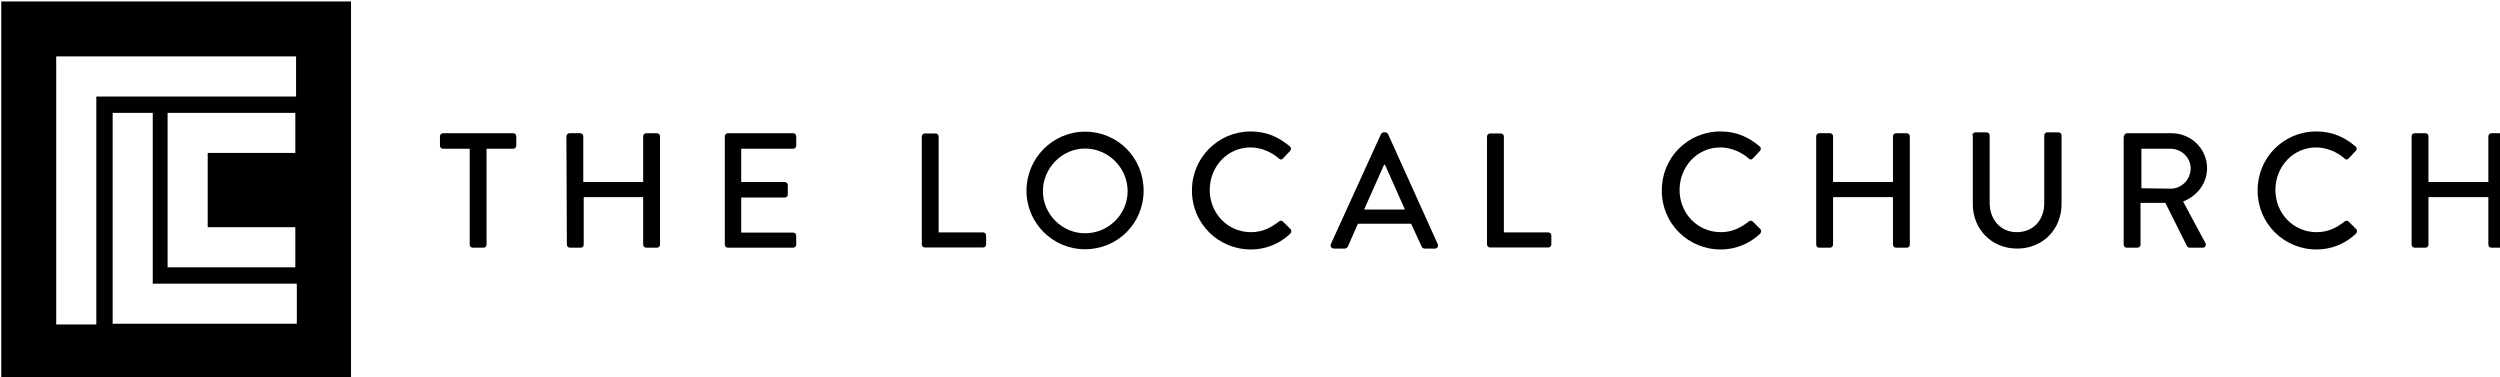 <?xml version="1.0" encoding="UTF-8" standalone="no"?>
<!-- Created with Inkscape (http://www.inkscape.org/) -->

<svg
   width="149.326mm"
   height="22.54mm"
   viewBox="0 0 149.326 22.54"
   version="1.1"
   id="svg5"
   inkscape:version="1.1.2 (0a00cf5339, 2022-02-04)"
   sodipodi:docname="drawing.svg"
   xmlns:inkscape="http://www.inkscape.org/namespaces/inkscape"
   xmlns:sodipodi="http://sodipodi.sourceforge.net/DTD/sodipodi-0.dtd"
   xmlns="http://www.w3.org/2000/svg"
   xmlns:svg="http://www.w3.org/2000/svg">
  <sodipodi:namedview
     id="namedview7"
     pagecolor="#505050"
     bordercolor="#eeeeee"
     borderopacity="1"
     inkscape:pageshadow="0"
     inkscape:pageopacity="0"
     inkscape:pagecheckerboard="true"
     inkscape:document-units="mm"
     showgrid="false"
     inkscape:snap-nodes="false"
     inkscape:zoom="1.5077162"
     inkscape:cx="395.96311"
     inkscape:cy="-9.6171945"
     inkscape:window-width="2560"
     inkscape:window-height="1004"
     inkscape:window-x="2560"
     inkscape:window-y="0"
     inkscape:window-maximized="1"
     inkscape:current-layer="g880"
     fit-margin-top="0"
     fit-margin-left="0"
     fit-margin-right="0"
     fit-margin-bottom="0" />
  <defs
     id="defs2" />
  <g
     inkscape:label="Layer 1"
     inkscape:groupmode="layer"
     id="layer1"
     transform="translate(-26.442,-137.23)">
    <g
       id="g880"
       transform="matrix(0.265,0,0,0.265,-21.271,80.836)">
      <path
         class="st0"
         d="m 259.167,298.332 h -78.831 v -85.191 h 78.831 z m -57.408,-63.768 h 45.022 v -9.038 H 192.721 v 60.42 h 9.038 z m 45.022,42.177 h -32.302 v -38.495 h -9.038 v 47.533 h 41.508 v -9.038 z m -0.167,-12.72 h -19.75 v -16.737 h 19.75 v -9.038 h -28.788 v 34.813 h 28.788 z"
         id="path826"
         style="fill:#000000;stroke-width:1.674" />
      <g
         id="g856"
         style="fill:#000000"
         transform="translate(0,-1.4024791e-5)">
	
	
	<g
   id="g1304"
   style="fill:#000000">
  <path
     class="st1"
     d="m 285.917,246.337 h -6 c -0.4,0 -0.7,-0.3 -0.7,-0.7 v -2.1 c 0,-0.4 0.3,-0.7 0.7,-0.7 h 15.8 c 0.4,0 0.7,0.3 0.7,0.7 v 2.1 c 0,0.4 -0.3,0.7 -0.7,0.7 h -6 v 21.6 c 0,0.4 -0.3,0.7 -0.7,0.7 h -2.4 c -0.4,0 -0.7,-0.3 -0.7,-0.7 z"
     id="path828"
     style="fill:#000000" />
  <path
     class="st1"
     d="m 307.717,243.537 c 0,-0.4 0.3,-0.7 0.7,-0.7 h 2.4 c 0.4,0 0.7,0.3 0.7,0.7 v 10.3 h 13.5 v -10.3 c 0,-0.4 0.3,-0.7 0.7,-0.7 h 2.4 c 0.4,0 0.7,0.3 0.7,0.7 v 24.4 c 0,0.4 -0.3,0.7 -0.7,0.7 h -2.4 c -0.4,0 -0.7,-0.3 -0.7,-0.7 v -10.7 h -13.4 v 10.7 c 0,0.4 -0.3,0.7 -0.7,0.7 h -2.4 c -0.4,0 -0.7,-0.3 -0.7,-0.7 z"
     id="path830"
     style="fill:#000000" />
  <path
     class="st1"
     d="m 343.417,243.537 c 0,-0.4 0.3,-0.7 0.7,-0.7 h 14.7 c 0.4,0 0.7,0.3 0.7,0.7 v 2.1 c 0,0.4 -0.3,0.7 -0.7,0.7 h -11.7 v 7.5 h 9.8 c 0.4,0 0.7,0.3 0.7,0.7 v 2.1 c 0,0.4 -0.3,0.7 -0.7,0.7 h -9.8 v 7.9 h 11.7 c 0.4,0 0.7,0.3 0.7,0.7 v 2 c 0,0.4 -0.3,0.7 -0.7,0.7 h -14.7 c -0.4,0 -0.7,-0.3 -0.7,-0.7 0,0 0,-24.4 0,-24.4 z"
     id="path832"
     style="fill:#000000" />
</g>

	
	
	
	
	<g
   id="g1311"
   style="fill:#000000">
  <path
     class="st1"
     d="m 387.817,243.587 c 0,-0.4 0.3,-0.7 0.7,-0.7 h 2.4 c 0.4,0 0.7,0.3 0.7,0.7 v 21.6 h 10 c 0.4,0 0.7,0.3 0.7,0.7 v 2 c 0,0.4 -0.3,0.7 -0.7,0.7 h -13.1 c -0.4,0 -0.7,-0.3 -0.7,-0.7 0,0 0,-24.3 0,-24.3 z"
     id="path834"
     style="fill:#000000" />
  <path
     class="st1"
     d="m 424.617,242.487 c 7.4,0 13.2,5.9 13.2,13.3 0,7.4 -5.9,13.2 -13.2,13.2 -7.3,0 -13.2,-5.9 -13.2,-13.2 0,-7.3 5.9,-13.3 13.2,-13.3 z m 0,22.9 c 5.3,0 9.6,-4.3 9.6,-9.5 0,-5.2 -4.3,-9.6 -9.6,-9.6 -5.2,0 -9.5,4.4 -9.5,9.6 0,5.2 4.3,9.5 9.5,9.5 z"
     id="path836"
     style="fill:#000000" />
  <path
     class="st1"
     d="m 461.917,242.437 c 3.7,0 6.4,1.3 8.9,3.4 0.3,0.3 0.3,0.7 0,1 l -1.6,1.7 c -0.3,0.3 -0.6,0.3 -0.9,0 -1.7,-1.5 -4.1,-2.5 -6.4,-2.5 -5.3,0 -9.2,4.4 -9.2,9.6 0,5.2 4,9.5 9.3,9.5 2.7,0 4.6,-1.1 6.3,-2.4 0.3,-0.3 0.7,-0.2 0.9,0 l 1.7,1.7 c 0.3,0.3 0.2,0.7 0,1 -2.5,2.4 -5.7,3.6 -8.9,3.6 -7.4,0 -13.3,-5.9 -13.3,-13.2 -0.1,-7.4 5.9,-13.4 13.2,-13.4 z"
     id="path838"
     style="fill:#000000" />
  <path
     class="st1"
     d="m 480.017,267.837 11.3,-24.8 c 0.1,-0.2 0.4,-0.4 0.6,-0.4 h 0.4 c 0.2,0 0.5,0.2 0.6,0.4 l 11.2,24.8 c 0.2,0.5 -0.1,1 -0.6,1 h -2.3 c -0.4,0 -0.7,-0.2 -0.8,-0.6 l -2.3,-5 h -12 c -0.7,1.7 -1.5,3.3 -2.2,5 -0.1,0.3 -0.4,0.6 -0.8,0.6 h -2.3 c -0.7,0 -1,-0.5 -0.8,-1 z m 16.7,-7.8 -4.5,-10.1 h -0.2 l -4.5,10.1 z"
     id="path840"
     style="fill:#000000" />
  <path
     class="st1"
     d="m 515.217,243.587 c 0,-0.4 0.3,-0.7 0.7,-0.7 h 2.4 c 0.4,0 0.7,0.3 0.7,0.7 v 21.6 h 10 c 0.4,0 0.7,0.3 0.7,0.7 v 2 c 0,0.4 -0.3,0.7 -0.7,0.7 h -13.1 c -0.4,0 -0.7,-0.3 -0.7,-0.7 z"
     id="path842"
     style="fill:#000000" />
</g>

	
	
	
	
	
	<g
   id="g1319"
   style="fill:#000000">
  <path
     class="st1"
     d="m 567.817,242.437 c 3.7,0 6.4,1.3 8.9,3.4 0.3,0.3 0.3,0.7 0,1 l -1.6,1.7 c -0.3,0.3 -0.6,0.3 -0.9,0 -1.7,-1.5 -4.1,-2.5 -6.4,-2.5 -5.3,0 -9.2,4.4 -9.2,9.6 0,5.2 4,9.5 9.3,9.5 2.7,0 4.6,-1.1 6.3,-2.4 0.3,-0.3 0.7,-0.2 0.9,0 l 1.7,1.7 c 0.3,0.3 0.2,0.7 0,1 -2.5,2.4 -5.7,3.6 -8.9,3.6 -7.4,0 -13.3,-5.9 -13.3,-13.2 -0.1,-7.4 5.8,-13.4 13.2,-13.4 z"
     id="path844"
     style="fill:#000000" />
  <path
     class="st1"
     d="m 589.417,243.537 c 0,-0.4 0.3,-0.7 0.7,-0.7 h 2.4 c 0.4,0 0.7,0.3 0.7,0.7 v 10.3 h 13.5 v -10.3 c 0,-0.4 0.3,-0.7 0.7,-0.7 h 2.4 c 0.4,0 0.7,0.3 0.7,0.7 v 24.4 c 0,0.4 -0.3,0.7 -0.7,0.7 h -2.4 c -0.4,0 -0.7,-0.3 -0.7,-0.7 v -10.7 h -13.5 v 10.7 c 0,0.4 -0.3,0.7 -0.7,0.7 h -2.4 c -0.4,0 -0.7,-0.3 -0.7,-0.7 z"
     id="path846"
     style="fill:#000000" />
  <path
     class="st1"
     d="m 624.617,243.337 c 0,-0.4 0.3,-0.7 0.7,-0.7 h 2.5 c 0.4,0 0.7,0.3 0.7,0.7 v 15.2 c 0,3.7 2.4,6.6 6.1,6.6 3.8,0 6.2,-2.8 6.2,-6.5 v -15.3 c 0,-0.4 0.3,-0.7 0.7,-0.7 h 2.5 c 0.4,0 0.7,0.3 0.7,0.7 v 15.5 c 0,5.6 -4.2,10 -10,10 -5.8,0 -10,-4.4 -10,-10 v -15.5 z"
     id="path848"
     style="fill:#000000" />
  <path
     class="st1"
     d="m 658.817,243.537 c 0,-0.4 0.3,-0.7 0.7,-0.7 h 10 c 4.4,0 8,3.5 8,7.9 0,3.4 -2.2,6.2 -5.4,7.5 l 5,9.3 c 0.3,0.5 0,1.1 -0.6,1.1 h -2.9 c -0.3,0 -0.5,-0.2 -0.6,-0.3 l -4.9,-9.8 h -5.6 v 9.4 c 0,0.4 -0.3,0.7 -0.7,0.7 h -2.4 c -0.4,0 -0.7,-0.3 -0.7,-0.7 v -24.4 z m 10.5,11.8 c 2.4,0 4.5,-2 4.5,-4.6 0,-2.4 -2.1,-4.4 -4.5,-4.4 h -6.6 v 8.9 z"
     id="path850"
     style="fill:#000000" />
  <path
     class="st1"
     d="m 702.117,242.437 c 3.7,0 6.4,1.3 8.9,3.4 0.3,0.3 0.3,0.7 0,1 l -1.6,1.7 c -0.3,0.3 -0.6,0.3 -0.9,0 -1.7,-1.5 -4.1,-2.5 -6.4,-2.5 -5.3,0 -9.2,4.4 -9.2,9.6 0,5.2 4,9.5 9.3,9.5 2.7,0 4.6,-1.1 6.3,-2.4 0.3,-0.3 0.7,-0.2 0.9,0 l 1.7,1.7 c 0.3,0.3 0.2,0.7 0,1 -2.5,2.4 -5.7,3.6 -8.9,3.6 -7.4,0 -13.3,-5.9 -13.3,-13.2 -0.1,-7.4 5.8,-13.4 13.2,-13.4 z"
     id="path852"
     style="fill:#000000" />
  <path
     class="st1"
     d="m 723.617,243.537 c 0,-0.4 0.3,-0.7 0.7,-0.7 h 2.4 c 0.4,0 0.7,0.3 0.7,0.7 v 10.3 h 13.5 v -10.3 c 0,-0.4 0.3,-0.7 0.7,-0.7 h 2.4 c 0.4,0 0.7,0.3 0.7,0.7 v 24.4 c 0,0.4 -0.3,0.7 -0.7,0.7 h -2.4 c -0.4,0 -0.7,-0.3 -0.7,-0.7 v -10.7 h -13.5 v 10.7 c 0,0.4 -0.3,0.7 -0.7,0.7 h -2.4 c -0.4,0 -0.7,-0.3 -0.7,-0.7 z"
     id="path854"
     style="fill:#000000" />
</g>

</g>
    </g>
  </g>
  <style
     type="text/css"
     id="style824">
	.st0{fill:#F04E30;}
	.st1{fill:#FFFFFF;}
</style>
</svg>

